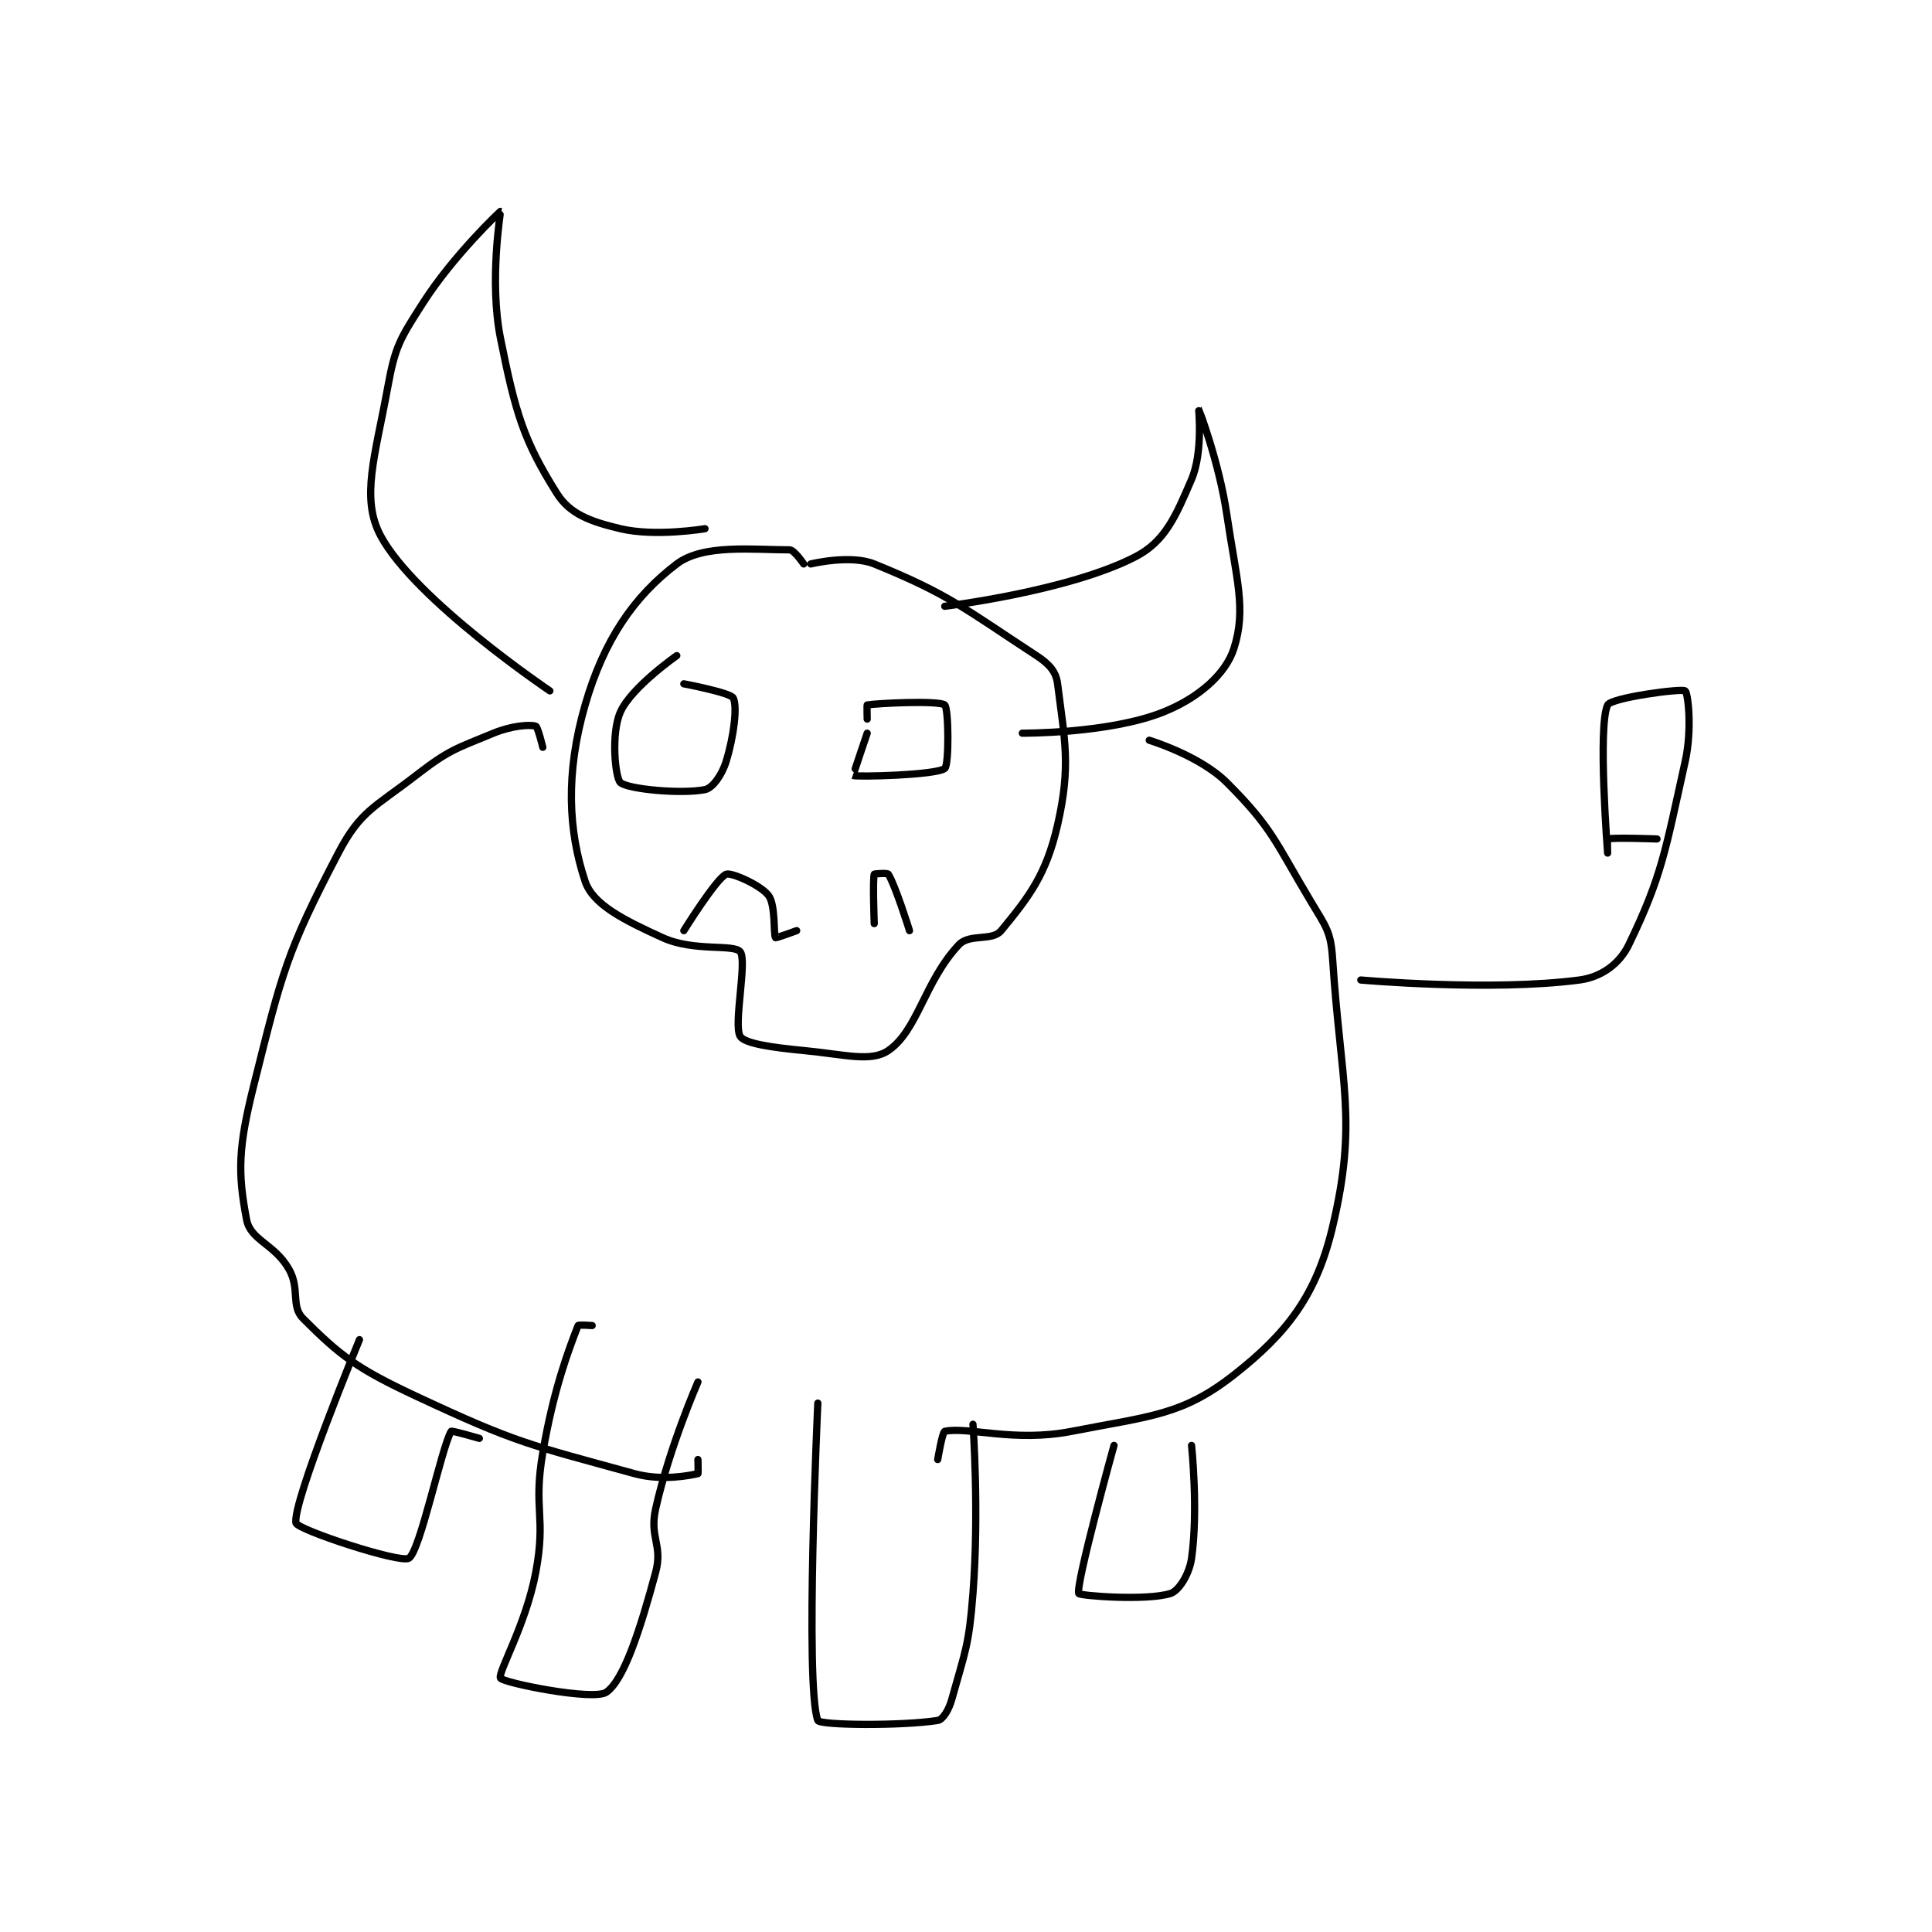<?xml version="1.0" encoding="utf-8"?>
<!DOCTYPE svg PUBLIC "-//W3C//DTD SVG 1.1//EN" "http://www.w3.org/Graphics/SVG/1.1/DTD/svg11.dtd">
<svg viewBox="0 0 800 800" preserveAspectRatio="xMinYMin meet" xmlns="http://www.w3.org/2000/svg" version="1.1">
<g fill="none" stroke="black" stroke-linecap="round" stroke-linejoin="round" stroke-width="1.027">
<g transform="translate(102.122,87.52) scale(2.92) translate(-174,-205)">
<path id="0" d="M239 250 C239 250 231.986 251.187 227 250 C222.766 248.992 219.852 247.941 218 245 C213.306 237.545 212.135 233.673 210 223 C208.372 214.859 210.048 205.022 210 205 C209.97 204.987 203.339 211.221 199 218 C195.709 223.142 195.069 224.119 194 230 C192.246 239.649 190.139 245.651 193 251 C197.87 260.106 217 273 217 273 "/>
<path id="1" d="M273 261 C273 261 290.498 258.887 300 254 C304.241 251.819 305.733 248.29 308 243 C309.639 239.177 308.998 232.998 309 233 C309.005 233.005 311.902 240.535 313 248 C314.349 257.17 315.805 261.385 314 267 C312.82 270.672 308.931 274.028 304 276 C296.313 279.075 284 279 284 279 "/>
<path id="2" d="M253 255 C253 255 251.651 253 251 253 C245.79 253 238.76 252.148 235 255 C228.953 259.587 224.676 265.737 222 275 C219.184 284.748 219.635 292.906 222 300 C223.103 303.31 227.521 305.51 233 308 C237.458 310.026 243.102 308.857 244 310 C245.013 311.289 242.99 320.428 244 322 C244.656 323.02 248.554 323.577 253 324 C258.805 324.553 262.525 325.688 265 324 C269.172 321.156 270.124 314.181 275 309 C276.527 307.377 279.732 308.539 281 307 C284.942 302.213 287.381 299.083 289 292 C290.924 283.582 289.997 279.975 289 272 C288.782 270.255 287.805 269.18 286 268 C275.874 261.379 273.617 259.313 263 255 C259.621 253.627 254 255 254 255 "/>
<path id="3" d="M235 268 C235 268 228.562 272.485 227 276 C225.648 279.042 226.27 285.33 227 286 C228.029 286.943 235.673 287.665 239 287 C240.071 286.786 241.401 284.948 242 283 C243.133 279.318 243.605 275.109 243 274 C242.584 273.237 236 272 236 272 "/>
<path id="4" d="M262 279 C262 279 259.972 284.987 260 285 C260.487 285.221 271.747 284.964 273 284 C273.63 283.515 273.551 275.451 273 275 C272.176 274.326 263.331 274.758 262 275 C261.956 275.008 262 277 262 277 "/>
<path id="5" d="M236 307 C236 307 240.619 299.576 242 299 C242.703 298.707 246.829 300.494 248 302 C249.036 303.332 248.705 307.631 249 308 C249.061 308.076 252 307 252 307 "/>
<path id="6" d="M263 306 C263 306 262.769 299.809 263 299 C263.019 298.934 264.872 298.795 265 299 C266.013 300.62 268 307 268 307 "/>
<path id="7" d="M216 281 C216 281 215.287 278.082 215 278 C214.118 277.748 211.592 277.933 209 279 C203.555 281.242 202.698 281.37 198 285 C192.141 289.528 190.123 290.025 187 296 C179.677 310.009 179.053 312.788 175 329 C172.833 337.669 172.704 341.262 174 348 C174.562 350.921 177.954 351.419 180 355 C181.598 357.796 180.236 360.236 182 362 C187.293 367.293 189.618 369.077 198 373 C212.327 379.706 214.081 379.897 229 384 C232.946 385.085 236.928 384.238 238 384 C238.053 383.988 238 382 238 382 "/>
<path id="8" d="M302 280 C302 280 309.175 282.175 313 286 C319.526 292.526 319.834 294.39 325 303 C327.092 306.487 327.751 307.175 328 311 C329.157 328.734 331.581 333.907 328 349 C325.708 358.66 321.618 364.029 314 370 C306.679 375.738 302.183 375.818 291 378 C282.805 379.599 276.326 377.3 273 378 C272.66 378.072 272 382 272 382 "/>
<path id="9" d="M223 363 C223 363 221.053 362.864 221 363 C219.647 366.48 217.535 372.045 216 381 C214.602 389.155 216.504 389.981 215 398 C213.606 405.436 209.566 412.262 210 413 C210.39 413.663 223.167 416.25 225 415 C227.499 413.296 229.805 406.154 232 398 C233.046 394.114 231.095 393.071 232 389 C233.943 380.255 238 371 238 371 "/>
<path id="10" d="M255 374 C255 374 253.14 414.077 255 419 C255.265 419.702 266.989 419.791 272 419 C272.729 418.885 273.575 417.529 274 416 C275.891 409.194 276.429 408.424 277 401 C277.9 389.301 277 377 277 377 "/>
<path id="11" d="M190 365 C190 365 180.395 388.32 181 391 C181.218 391.963 195.745 396.741 197 396 C198.6 395.055 201.637 380.318 203 378 C203.086 377.854 207 379 207 379 "/>
<path id="12" d="M297 380 C297 380 291.531 399.769 292 401 C292.122 401.319 301.604 402.061 305 401 C306.192 400.628 307.672 398.294 308 396 C308.966 389.238 308 380 308 380 "/>
<path id="13" d="M332 314 C332 314 350.47 315.649 363 314 C366.095 313.593 368.676 311.737 370 309 C374.716 299.253 375.187 295.656 378 283 C379.012 278.444 378.401 273.292 378 273 C377.474 272.617 367.491 273.973 367 275 C365.58 277.969 367 296 367 296 C367 296 366.934 294.019 367 294 C367.809 293.769 374 294 374 294 "/>
</g>
</g>
</svg>
